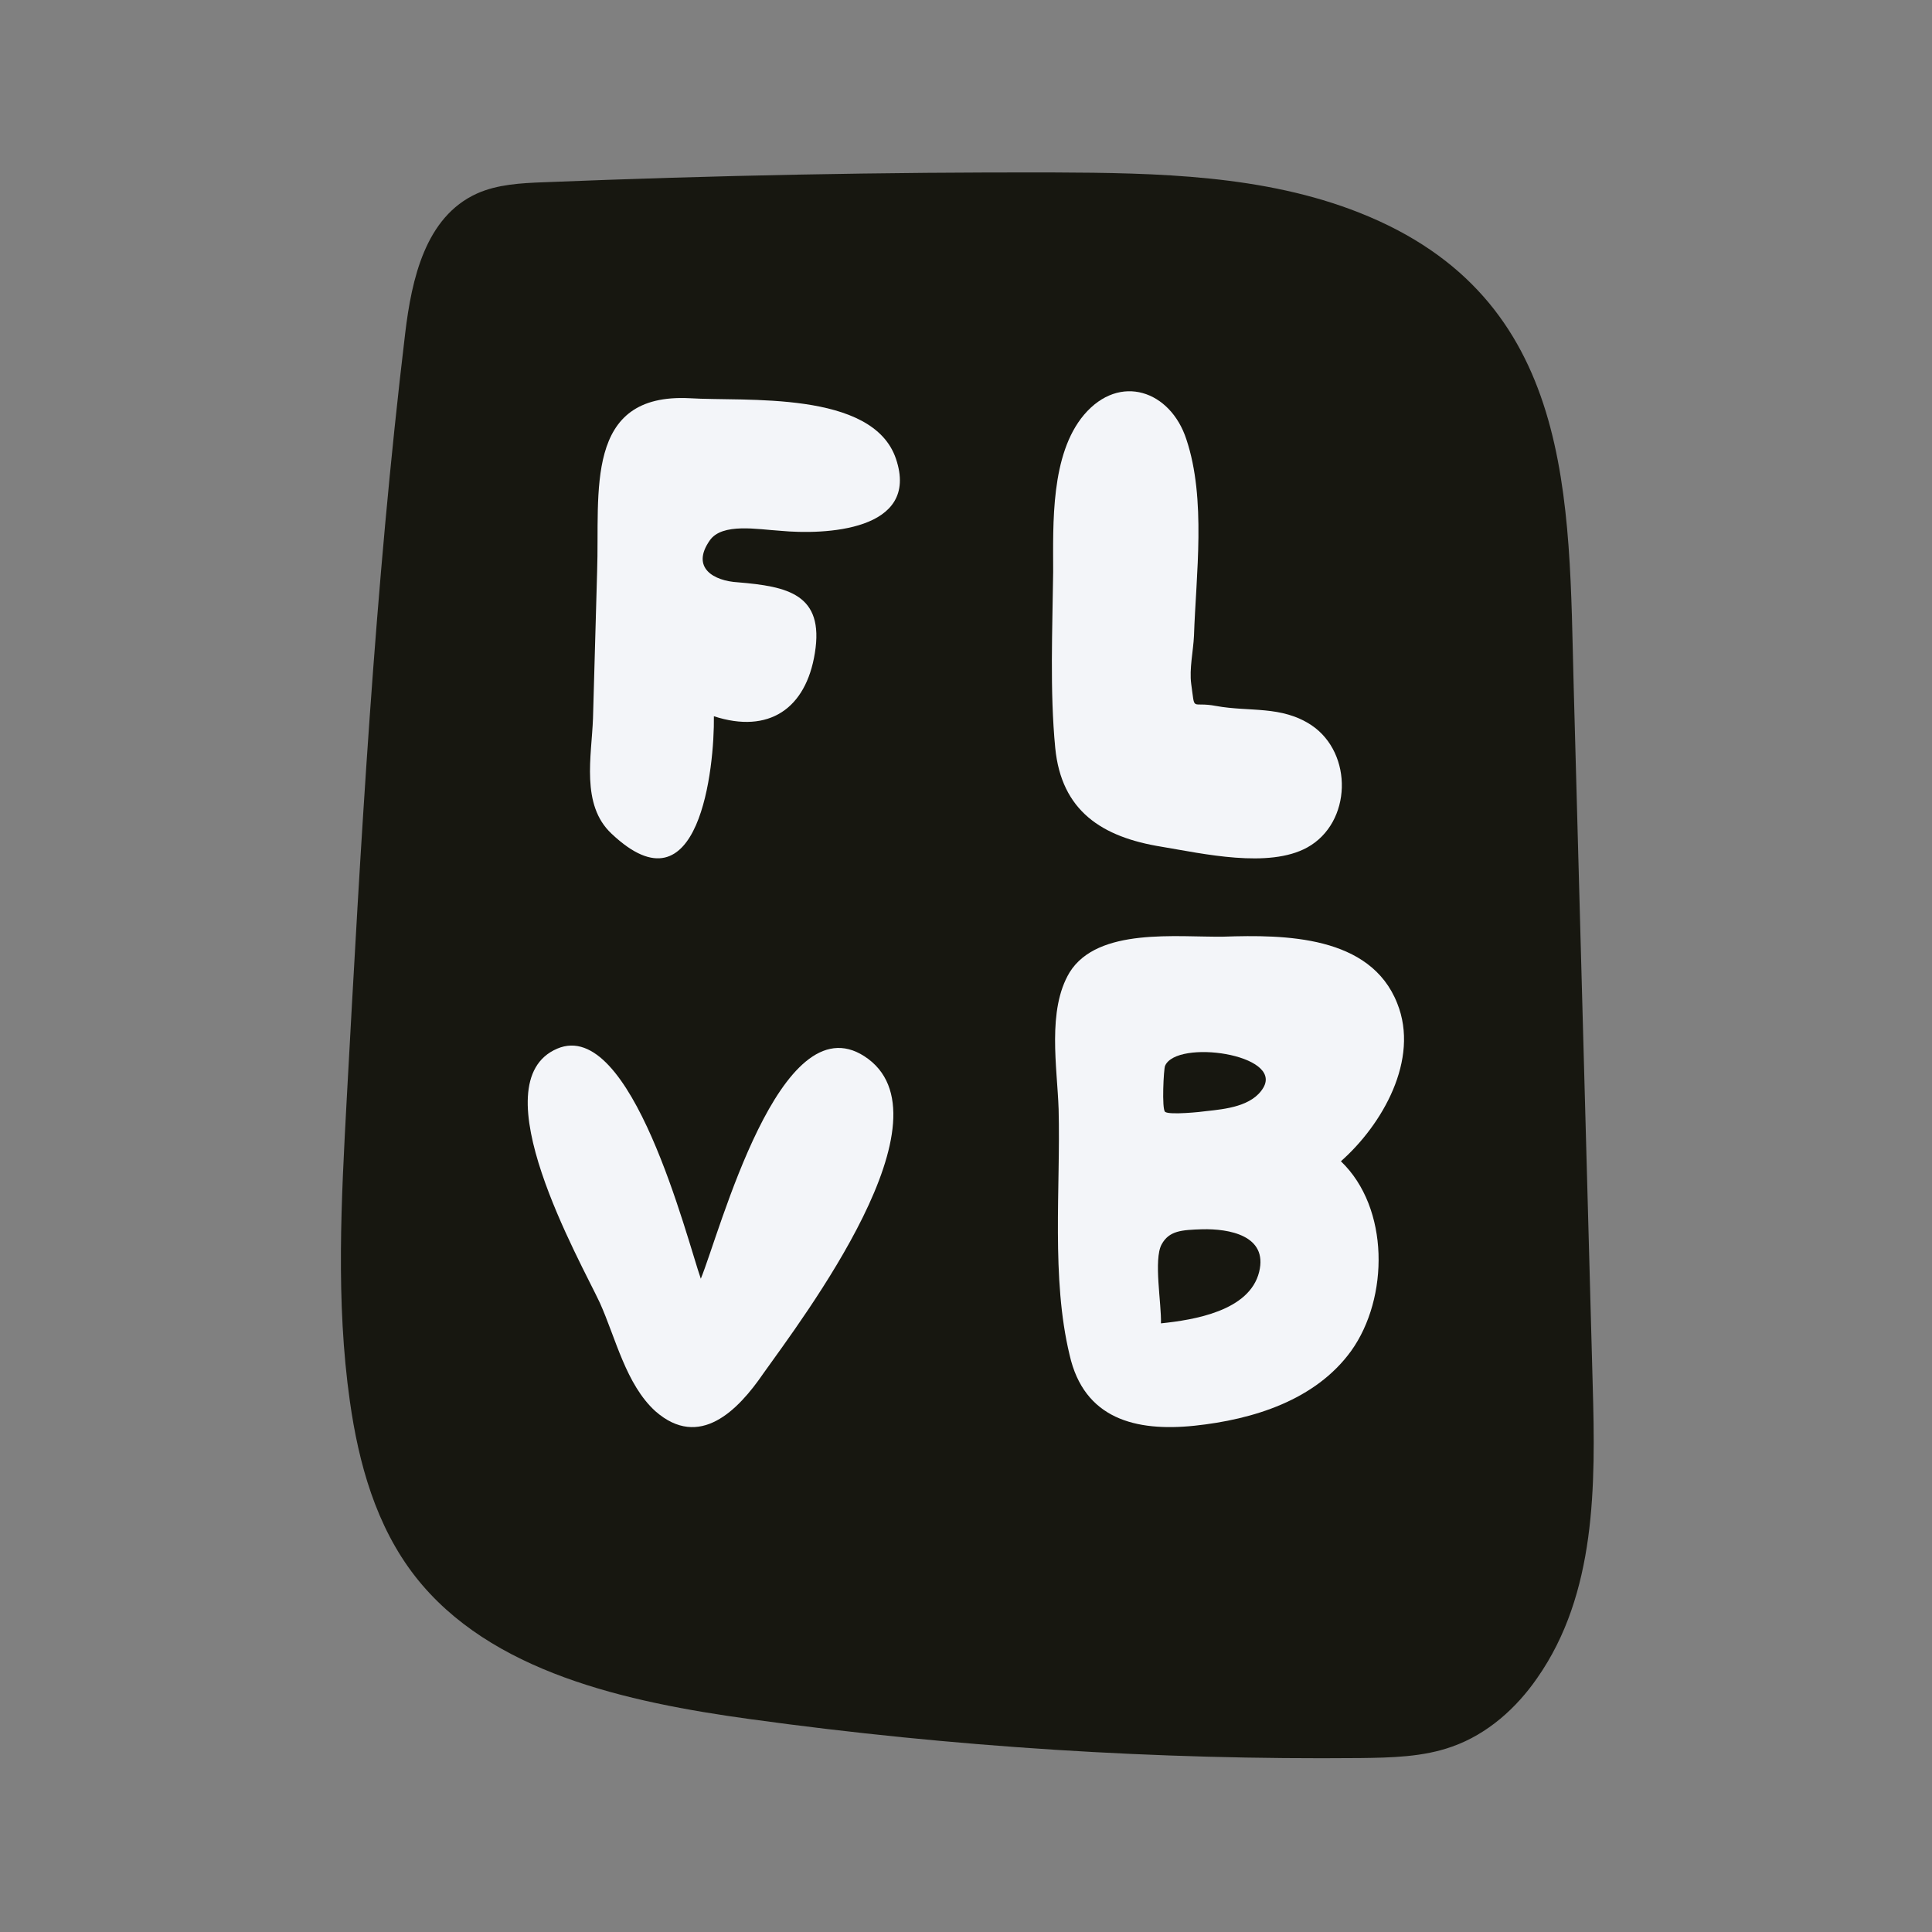 <svg xmlns="http://www.w3.org/2000/svg" xmlns:xlink="http://www.w3.org/1999/xlink" width="500" zoomAndPan="magnify" viewBox="0 0 375 375" height="500" preserveAspectRatio="xMidYMid meet" version="1.0"><rect x="0" y="0" width="375" height="375" fill="#808080" stroke="none"/><defs><g/><clipPath id="ee75a2b0de"><path d="M 66 33.137 L 309.828 33.137 L 309.828 342 L 66 342 Z M 66 33.137 " clip-rule="nonzero"/></clipPath></defs><g clip-path="url(#ee75a2b0de)"><path fill="#171710" d="M 145.754 333.703 C 121.52 330.379 95.141 324.586 80.594 305.984 C 72.973 296.219 69.609 284.023 67.91 271.988 C 65.152 252.578 66.246 232.883 67.301 213.309 C 70.016 163.711 72.73 114.07 78.648 64.676 C 79.902 54.219 82.539 42.102 92.586 37.562 C 96.559 35.781 101.137 35.539 105.555 35.375 C 138.539 34.039 171.523 33.391 204.551 33.473 C 224.648 33.551 245.355 33.957 263.875 41.293 C 305.855 57.906 304.48 96.969 305.453 133.277 C 306.668 178.422 307.922 223.602 309.141 268.746 C 309.707 288.359 309.828 309.348 298.359 325.719 C 294.348 331.516 288.758 336.578 281.867 339.012 C 276.234 341.039 270.035 341.16 263.996 341.238 C 224.488 341.605 184.898 339.094 145.754 333.703 Z M 145.754 333.703 " fill-opacity="1" fill-rule="nonzero"/></g><g fill="#f3f5f9" fill-opacity="1"><g transform="translate(112.57, 166.621)"><g><path d="M 6.133 -4.801 C 23.199 11.332 26.129 -17.73 25.996 -27.598 C 36.664 -24.129 43.863 -29.062 45.594 -39.863 C 47.461 -51.328 40.262 -52.793 30.664 -53.594 C 25.996 -53.859 21.465 -56.395 25.195 -61.727 C 27.598 -65.191 34.531 -63.859 38.93 -63.594 C 47.328 -62.793 66.125 -63.461 61.328 -77.59 C 56.793 -90.922 31.996 -88.656 21.332 -89.324 C 0.668 -90.391 3.867 -71.059 3.332 -55.727 L 2.531 -27.195 C 2.266 -19.863 0.133 -10.398 6.133 -4.801 Z M 6.133 -4.801 "/></g></g></g><g fill="#f3f5f9" fill-opacity="1"><g transform="translate(202.152, 166.621)"><g><path d="M 51.594 -2.133 C 60.262 -6.934 60.527 -20.398 52.395 -25.863 C 46.527 -29.73 40.395 -28.398 33.863 -29.598 C 28.93 -30.531 29.863 -28.262 29.062 -33.863 C 28.664 -36.797 29.465 -40.262 29.598 -43.195 C 29.996 -55.062 31.996 -69.727 28.129 -81.324 C 25.062 -90.789 15.199 -94.258 8.266 -86.125 C 1.734 -78.391 2.266 -64.926 2.266 -55.594 C 2.133 -44.527 1.602 -32.531 2.668 -21.465 C 3.867 -9.199 11.73 -4.133 23.332 -2.266 C 31.328 -0.934 44.129 2 51.594 -2.133 Z M 51.594 -2.133 "/></g></g></g><g fill="#f3f5f9" fill-opacity="1"><g transform="translate(100.429, 276.996)"><g><path d="M 26.797 -3.066 C 35.328 4.398 42.797 -3.199 47.727 -10.398 C 55.195 -20.93 85.324 -60.395 67.324 -71.992 C 50.93 -82.523 39.328 -37.863 35.598 -28.797 C 32.93 -36.395 22.133 -79.59 7.734 -73.457 C -7.598 -66.926 12.266 -32.129 16 -24.129 C 19.066 -17.332 21.062 -8.266 26.797 -3.066 Z M 26.797 -3.066 "/></g></g></g><g fill="#f3f5f9" fill-opacity="1"><g transform="translate(202.808, 276.996)"><g><path d="M 29.062 -0.266 C 40.395 -1.465 52.527 -5.199 59.461 -14.797 C 66.793 -25.062 66.926 -42.527 57.461 -51.594 C 65.461 -58.66 72.793 -71.324 68.391 -82.258 C 63.191 -95.457 46.527 -95.59 34.664 -95.191 C 25.73 -95.055 10.266 -97.055 4.801 -88.258 C 0.398 -80.926 2.398 -69.859 2.668 -61.727 C 3.066 -46.395 1.199 -28.93 4.801 -14 C 7.598 -1.602 17.598 0.934 29.062 -0.266 Z M 23.332 -61.191 C 22.664 -61.727 23.062 -69.594 23.332 -70.125 C 25.598 -75.324 46.262 -72.391 42.395 -65.859 C 40.262 -62.262 35.062 -61.727 31.328 -61.328 C 30.531 -61.191 24.129 -60.527 23.332 -61.191 Z M 22.531 -20.133 C 22.664 -23.863 21.062 -32.531 22.664 -35.461 C 24.129 -38.129 26.531 -38.262 30.531 -38.395 C 35.73 -38.527 43.328 -37.195 41.594 -30.129 C 39.73 -22.531 28.93 -20.797 22.531 -20.133 Z M 22.531 -20.133 "/></g></g></g></svg>